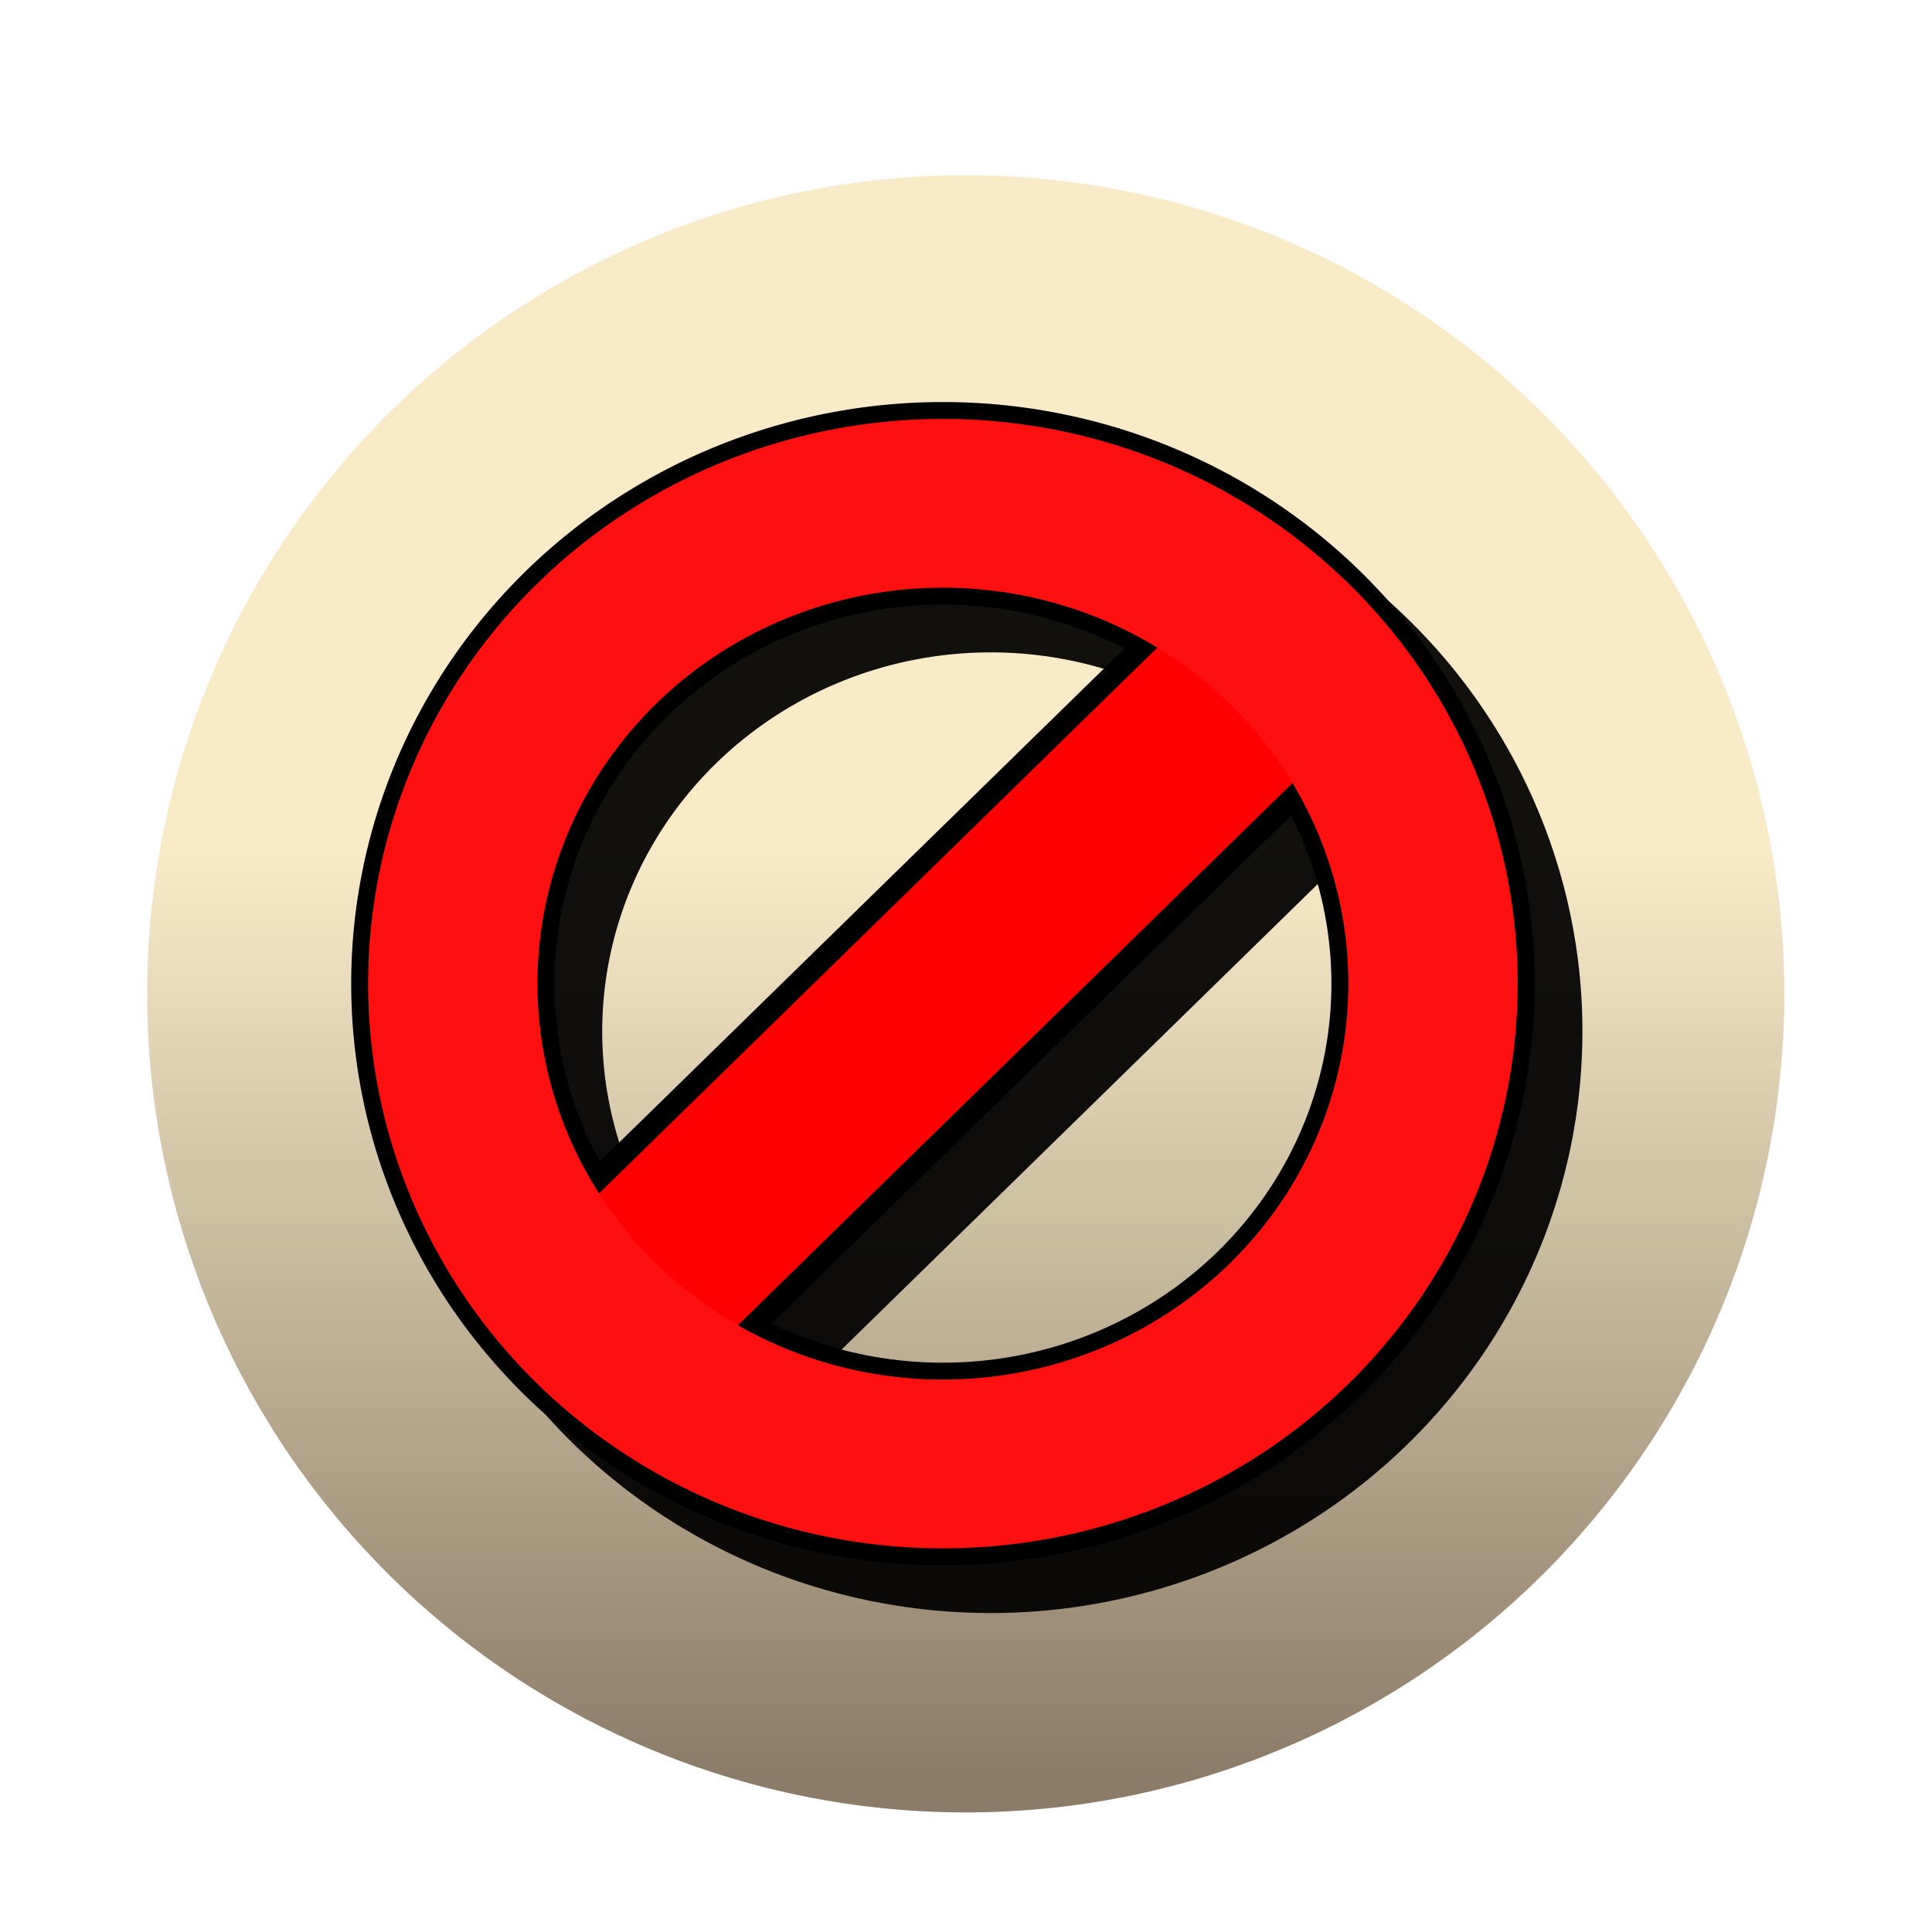 <?xml version="1.0" encoding="UTF-8" standalone="no"?>
<!-- Created with Inkscape (http://www.inkscape.org/) -->
<svg
   xmlns:dc="http://purl.org/dc/elements/1.1/"
   xmlns:cc="http://web.resource.org/cc/"
   xmlns:rdf="http://www.w3.org/1999/02/22-rdf-syntax-ns#"
   xmlns:svg="http://www.w3.org/2000/svg"
   xmlns="http://www.w3.org/2000/svg"
   xmlns:xlink="http://www.w3.org/1999/xlink"
   xmlns:sodipodi="http://sodipodi.sourceforge.net/DTD/sodipodi-0.dtd"
   xmlns:inkscape="http://www.inkscape.org/namespaces/inkscape"
   width="1143"
   height="1143"
   id="svg3148"
   sodipodi:version="0.32"
   inkscape:version="0.45"
   version="1.0"
   sodipodi:docname="PLEnot2.svg"
   inkscape:output_extension="org.inkscape.output.svg.inkscape"
   sodipodi:docbase="C:\Documents and Settings\Games\My Documents\My Pictures\BUG\PLE"
   inkscape:export-filename="C:\Documents and Settings\Games\My Documents\My Pictures\BUG\PLE\PLEnot_noentry.png"
   inkscape:export-xdpi="2.519685"
   inkscape:export-ydpi="2.519685"
   sodipodi:modified="TRUE">
  <defs
     id="defs3150">
    <linearGradient
       id="linearGradient3158">
      <stop
         style="stop-color:#f8eac7;stop-opacity:1"
         offset="0"
         id="stop3160" />
      <stop
         style="stop-color:#897864;stop-opacity:1;"
         offset="1"
         id="stop3162" />
    </linearGradient>
    <linearGradient
       inkscape:collect="always"
       xlink:href="#linearGradient3158"
       id="linearGradient3164"
       x1="647.143"
       y1="451.338"
       x2="647.143"
       y2="1001.439"
       gradientUnits="userSpaceOnUse" />
    <filter
       inkscape:collect="always"
       id="filter3198">
      <feGaussianBlur
         inkscape:collect="always"
         stdDeviation="4.844"
         id="feGaussianBlur3200" />
    </filter>
    <filter
       inkscape:collect="always"
       x="-0.143"
       width="1.287"
       y="-0.146"
       height="1.291"
       id="filter5219">
      <feGaussianBlur
         inkscape:collect="always"
         stdDeviation="50.122"
         id="feGaussianBlur5221" />
    </filter>
  </defs>
  <sodipodi:namedview
     id="base"
     pagecolor="#ffffff"
     bordercolor="#666666"
     borderopacity="1.0"
     gridtolerance="10000"
     guidetolerance="10"
     objecttolerance="10"
     inkscape:pageopacity="0.0"
     inkscape:pageshadow="2"
     inkscape:zoom="0.175"
     inkscape:cx="-239.81135"
     inkscape:cy="247.65358"
     inkscape:document-units="px"
     inkscape:current-layer="layer1"
     width="1143px"
     height="1143px"
     inkscape:window-width="744"
     inkscape:window-height="573"
     inkscape:window-x="246"
     inkscape:window-y="256" />
  <g
     inkscape:label="Layer 1"
     inkscape:groupmode="layer"
     id="layer1">
    <path
       sodipodi:type="arc"
       style="opacity:0.99;fill:url(#linearGradient3164);fill-opacity:1;stroke:none;stroke-width:10.25;stroke-linecap:butt;stroke-linejoin:miter;stroke-miterlimit:4;stroke-dasharray:none;stroke-opacity:1;filter:url(#filter3198)"
       id="path3156"
       sodipodi:cx="647.14288"
       sodipodi:cy="535.71429"
       sodipodi:rx="484.28571"
       sodipodi:ry="484.28571"
       d="M 466.584,985.082 A 484.286,484.286 0 1 1 468.532,985.86"
       sodipodi:start="1.9528593"
       sodipodi:end="8.2317123"
       sodipodi:open="true"
       transform="translate(-75.84,52.241)" />
    <g
       id="g4199"
       style="opacity:0.933;filter:url(#filter5219)"
       transform="translate(16.162,24.244)">
      <path
         transform="matrix(-0.299,0,0,-0.298,2005.233,1071.079)"
         d="M 5769.991 1627.873 A 969.746 953.584 0 1 1  3830.498,1627.873 A 969.746 953.584 0 1 1  5769.991 1627.873 z"
         sodipodi:ry="953.58398"
         sodipodi:rx="969.7464"
         sodipodi:cy="1627.8732"
         sodipodi:cx="4800.2446"
         id="path3152"
         style="fill:none;fill-opacity:1;stroke:#000000;stroke-width:402.092;stroke-linecap:butt;stroke-linejoin:miter;stroke-miterlimit:4;stroke-dasharray:none;stroke-opacity:1"
         sodipodi:type="arc" />
      <rect
         transform="matrix(0.715,-0.699,0.675,0.738,0,0)"
         ry="0"
         rx="0"
         y="757.681"
         x="-285.367"
         height="126.431"
         width="603.865"
         id="rect2172"
         style="fill:#000000;fill-opacity:1;stroke:#000000;stroke-width:13.204;stroke-linecap:butt;stroke-linejoin:miter;stroke-miterlimit:4;stroke-dasharray:none;stroke-opacity:1" />
    </g>
    <g
       id="g4204"
       transform="translate(-12.122,-4.041)">
      <path
         sodipodi:type="arc"
         style="fill:none;fill-opacity:1;stroke:#000000;stroke-width:402.092;stroke-linecap:butt;stroke-linejoin:miter;stroke-miterlimit:4;stroke-dasharray:none;stroke-opacity:1"
         id="path4206"
         sodipodi:cx="4800.2446"
         sodipodi:cy="1627.8732"
         sodipodi:rx="969.7464"
         sodipodi:ry="953.58398"
         d="M 5769.991 1627.873 A 969.746 953.584 0 1 1  3830.498,1627.873 A 969.746 953.584 0 1 1  5769.991 1627.873 z"
         transform="matrix(-0.299,0,0,-0.298,2005.233,1071.079)" />
      <rect
         style="fill:#ff0000;fill-opacity:1;stroke:#000000;stroke-width:13.204;stroke-linecap:butt;stroke-linejoin:miter;stroke-miterlimit:4;stroke-dasharray:none;stroke-opacity:1"
         id="rect4208"
         width="603.865"
         height="126.431"
         x="-285.367"
         y="757.681"
         rx="0"
         ry="0"
         transform="matrix(0.715,-0.699,0.675,0.738,0,0)" />
      <path
         transform="matrix(-0.299,0,0,-0.298,2005.233,1071.079)"
         d="M 5769.991 1627.873 A 969.746 953.584 0 1 1  3830.498,1627.873 A 969.746 953.584 0 1 1  5769.991 1627.873 z"
         sodipodi:ry="953.58398"
         sodipodi:rx="969.7464"
         sodipodi:cy="1627.8732"
         sodipodi:cx="4800.2446"
         id="path4210"
         style="fill:none;fill-opacity:1;stroke:#ff1010;stroke-width:335.077;stroke-linecap:butt;stroke-linejoin:miter;stroke-miterlimit:4;stroke-dasharray:none;stroke-opacity:1"
         sodipodi:type="arc" />
    </g>
  </g>
</svg>
